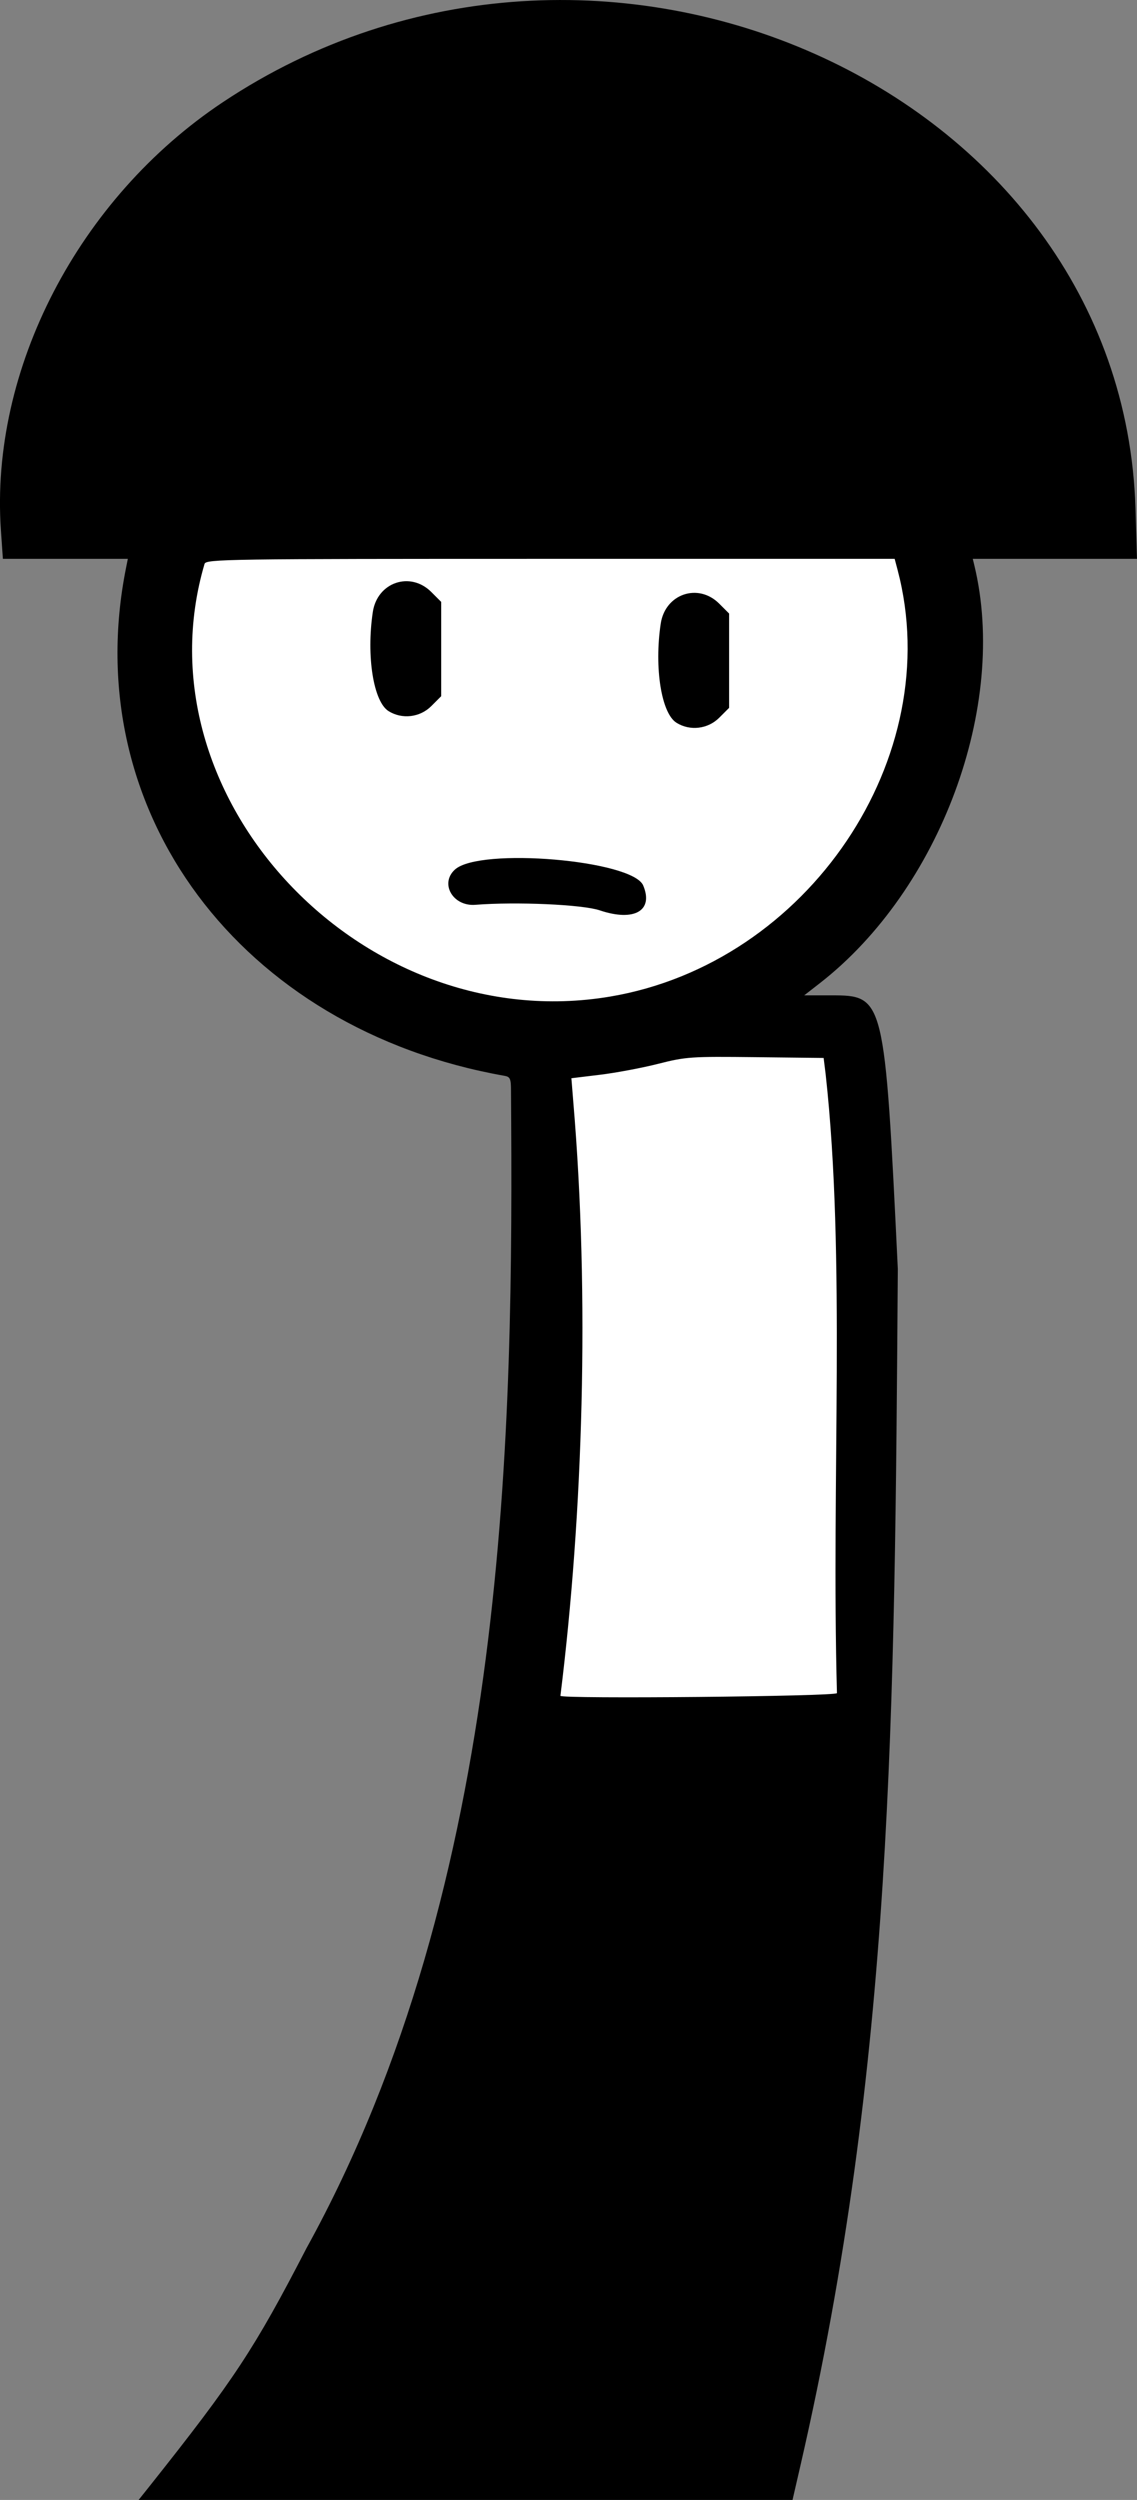 <?xml version="1.0" encoding="UTF-8"?>
<svg width="54.616mm" height="120mm" version="1.1" viewBox="0 0 54.616 120" xmlns="http://www.w3.org/2000/svg" xmlns:cc="http://creativecommons.org/ns#" xmlns:dc="http://purl.org/dc/elements/1.1/" xmlns:rdf="http://www.w3.org/1999/02/22-rdf-syntax-ns#">
 <rect x="0" y="0" width="54.616" height="120" fill="#808080" stroke="none"/>
 <g transform="translate(-31.6 -26.342)">
  <rect x="57.964" y="76.329" width="14.647" height="34.49" fill="#fff" stroke-width=".265"/>
  <ellipse cx="57.869" cy="57.714" rx="19.371" ry="17.859" fill="#fff" fill-rule="evenodd" stroke-width=".26"/>
  <path d="m38.786 145.68c4.061-5.109 5.033-6.583 7.535-11.42 9.735-17.641 9.948-39.265 9.825-55.558 0-0.58-0.04-0.672-0.314-0.72-12.692-2.239-20.51-12.721-18.179-24.375l0.088-0.441h-6.002l-0.095-1.374c-0.532-7.721 3.726-15.928 10.66-20.544 17.973-11.966 43.235-0.724 43.839 19.508l0.072 2.41h-7.888l0.076 0.314c1.627 6.741-1.636 15.555-7.427 20.06l-0.746 0.58h1.284c2.571 0 2.581 0.042 3.213 13.131-0.153 21.38-0.229 38.116-4.68 57.45l-0.378 1.641h-31.411zm33.017-38.067c-0.277-10.318 0.433-20.868-0.544-29.72l-0.096-0.768-3.27-0.038c-3.114-0.036-3.337-0.02-4.68 0.32-0.775 0.197-2.03 0.432-2.788 0.524l-1.378 0.167 0.09 1.12c0.797 9.399 0.465 19.816-0.617 28.525 0 0.158 13.272 0.029 13.282-0.129zm-10.897-33.434c9.515-1.601 16.187-11.5 13.808-20.488l-0.139-0.524h-16.539c-15.631 0-16.543 0.013-16.611 0.244-3.297 11.191 7.567 22.772 19.481 20.768zm-0.499-4.14c-0.829-0.279-4-0.42-5.976-0.265-1.08 0.084-1.719-1.028-0.974-1.696 1.198-1.073 8.528-0.45 9.04 0.769 0.509 1.211-0.435 1.75-2.09 1.192zm3.689-9.003c-0.727-0.452-1.075-2.638-0.758-4.758 0.214-1.429 1.8-1.97 2.81-0.96l0.475 0.475v4.526l-0.475 0.475c-0.545 0.545-1.402 0.647-2.053 0.242zm-13.83-0.559c-0.727-0.452-1.075-2.638-0.758-4.758 0.214-1.429 1.8-1.97 2.81-0.96l0.475 0.475v4.526l-0.475 0.475c-0.545 0.545-1.402 0.647-2.053 0.242z" stroke-width=".14"/>
 </g>
</svg>
